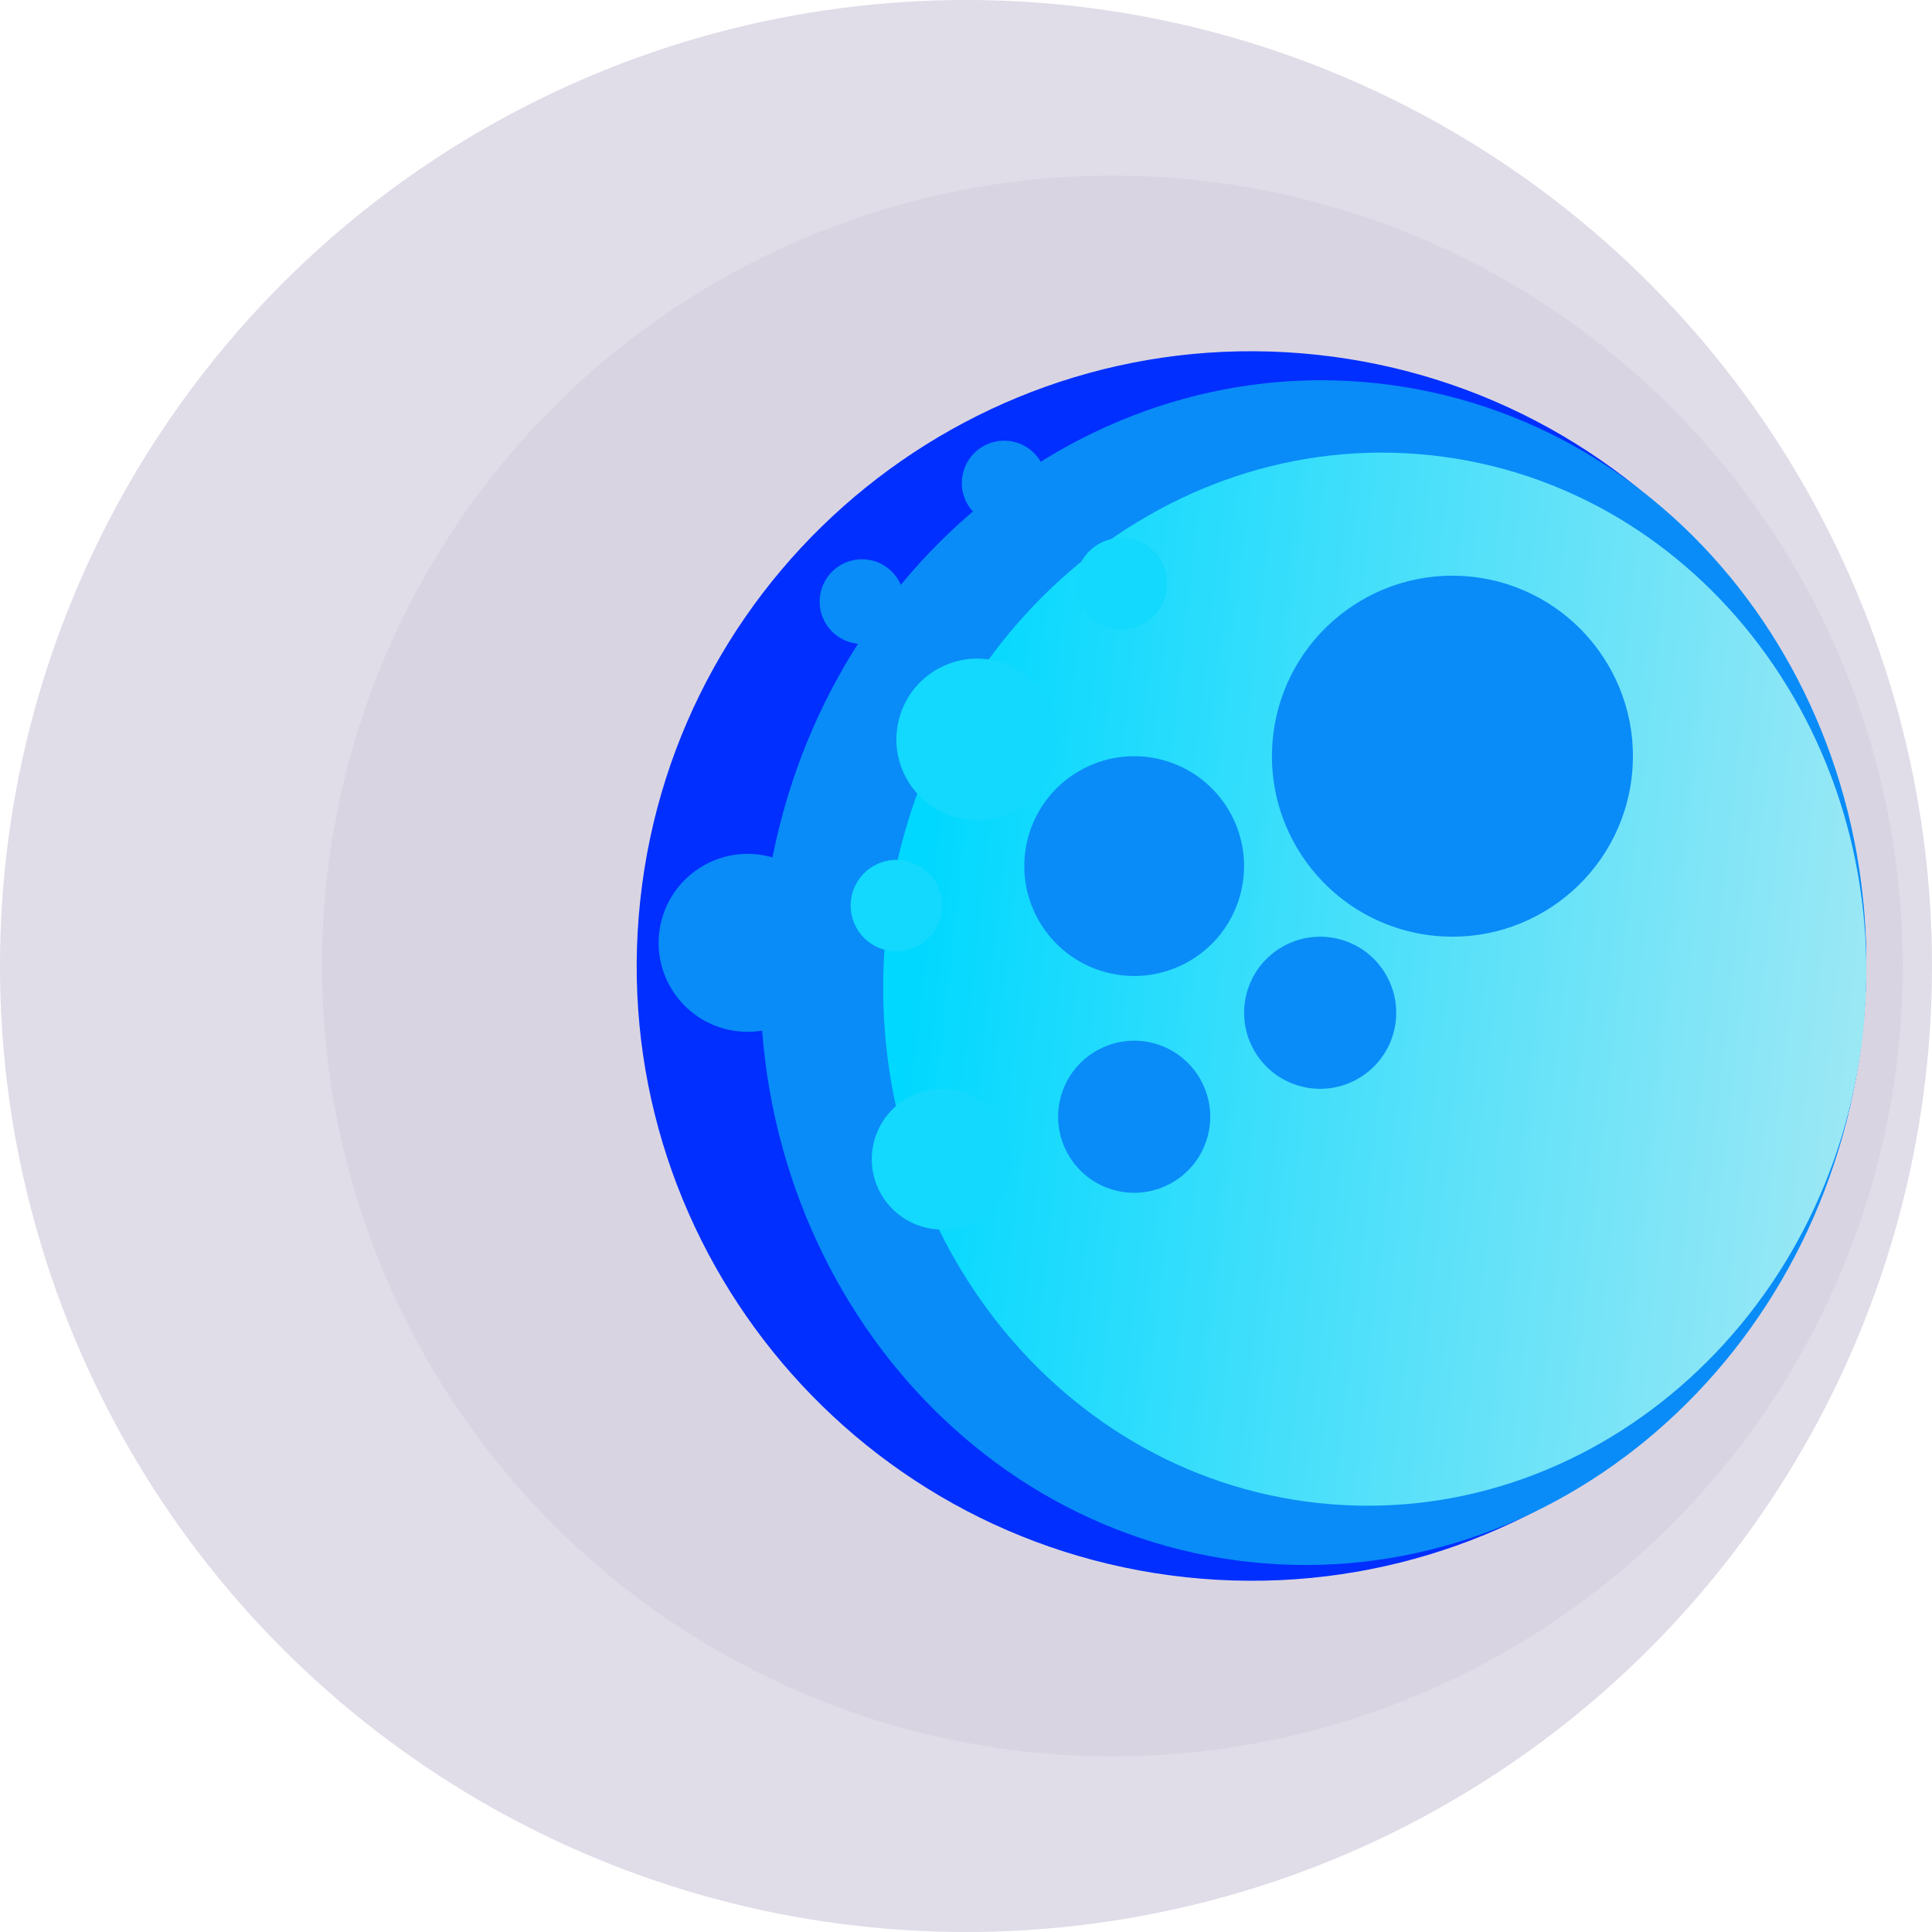<?xml version="1.0" standalone="no"?><!-- Generator: Gravit.io --><svg xmlns="http://www.w3.org/2000/svg" xmlns:xlink="http://www.w3.org/1999/xlink" style="isolation:isolate" viewBox="0 0 500 500" width="500" height="500"><defs><clipPath id="_clipPath_uYksBzwjTR4wR7pZcHQPbTLWA1vFRsae"><rect width="500" height="500"/></clipPath></defs><g clip-path="url(#_clipPath_uYksBzwjTR4wR7pZcHQPbTLWA1vFRsae)"><g><g style="opacity:0.41;"><g opacity="0.41"><circle vector-effect="non-scaling-stroke" cx="250" cy="250" r="250" fill="rgb(68,41,115)"/></g></g><g style="opacity:0.19;"><g opacity="0.19"><circle vector-effect="non-scaling-stroke" cx="287.879" cy="250" r="204.545" fill="rgb(30,8,68)"/></g></g><g><path d=" M 340.831 91.816 C 428.136 101.174 491.419 179.651 482.061 266.956 C 472.701 354.261 394.224 417.543 306.919 408.186 C 219.614 398.826 156.331 320.348 165.691 233.043 C 175.049 145.739 253.527 82.456 340.831 91.816 Z " fill="rgb(0,47,255)"/><path d=" M 356.233 99.18 C 434.703 107.593 491.083 182.771 482.061 266.956 C 473.036 351.144 402 412.663 323.53 404.252 C 245.061 395.839 188.68 320.661 197.704 236.475 C 206.729 152.288 277.763 90.769 356.233 99.18 Z " fill="rgb(9,140,247)"/><linearGradient id="_lgradient_46" x1="1.106" y1="0.575" x2="0.004" y2="0.442" gradientTransform="matrix(254.446,0,0,272.542,228.562,117.138)" gradientUnits="userSpaceOnUse"><stop offset="2.609%" stop-opacity="1" style="stop-color:rgb(168,233,244)"/><stop offset="97.826%" stop-opacity="1" style="stop-color:rgb(0,216,255)"/></linearGradient><path d=" M 370.32 117.822 C 440.07 125.299 490.187 192.125 482.165 266.956 C 474.144 341.79 411.002 396.473 341.25 388.996 C 271.5 381.519 221.383 314.695 229.405 239.862 C 237.426 165.03 300.568 110.345 370.32 117.822 Z " fill="url(#_lgradient_46)"/><g><path d=" M 261.042 114.114 C 267.057 114.757 271.415 120.165 270.771 126.178 C 270.125 132.191 264.72 136.549 258.707 135.905 C 252.693 135.259 248.335 129.854 248.979 123.841 C 249.623 117.828 255.028 113.47 261.042 114.114 Z " fill="rgb(9,140,247)"/><path d=" M 224.248 144.801 C 230.261 145.445 234.619 150.85 233.975 156.863 C 233.331 162.879 227.926 167.237 221.913 166.593 C 215.898 165.947 211.54 160.542 212.184 154.528 C 212.83 148.515 218.235 144.157 224.248 144.801 Z " fill="rgb(9,140,247)"/><path d=" M 195.934 221.115 C 208.568 222.471 217.727 233.828 216.373 246.462 C 215.017 259.096 203.661 268.256 191.027 266.901 C 178.392 265.547 169.233 254.189 170.587 241.555 C 171.941 228.92 183.299 219.761 195.934 221.115 Z " fill="rgb(9,140,247)"/></g><g><path d=" M 380.867 149.257 C 406.5 152.006 425.081 175.047 422.333 200.682 C 419.585 226.316 396.544 244.896 370.909 242.148 C 345.277 239.399 326.695 216.358 329.443 190.723 C 332.191 165.091 355.233 146.509 380.867 149.257 Z " fill="rgb(9,140,247)"/><path d=" M 300.886 196.678 C 316.047 200.74 325.057 216.346 320.994 231.507 C 316.934 246.667 301.326 255.678 286.167 251.615 C 271.006 247.553 261.994 231.947 266.057 216.786 C 270.119 201.625 285.725 192.615 300.886 196.678 Z " fill="rgb(9,140,247)"/><path d=" M 248.53 282.415 C 258.235 285.015 264.004 295.006 261.403 304.71 C 258.801 314.417 248.811 320.184 239.106 317.583 C 229.402 314.983 223.633 304.992 226.233 295.288 C 228.833 285.581 238.824 279.814 248.53 282.415 Z " fill="rgb(18,217,253)"/><path d=" M 235.044 222.932 C 241.352 224.623 245.102 231.117 243.413 237.426 C 241.722 243.737 235.227 247.487 228.917 245.795 C 222.608 244.104 218.858 237.61 220.549 231.301 C 222.239 224.99 228.735 221.24 235.044 222.932 Z " fill="rgb(18,217,253)"/><path d=" M 258.326 171.161 C 269.481 174.15 276.112 185.632 273.123 196.788 C 270.134 207.945 258.65 214.574 247.494 211.585 C 236.339 208.596 229.708 197.112 232.697 185.956 C 235.687 174.801 247.17 168.17 258.326 171.161 Z " fill="rgb(18,217,253)"/><path d=" M 293.309 139.598 C 299.619 141.29 303.369 147.784 301.678 154.093 C 299.987 160.403 293.492 164.153 287.184 162.462 C 280.873 160.771 277.123 154.276 278.814 147.968 C 280.506 141.657 287 137.907 293.309 139.598 Z " fill="rgb(18,217,253)"/><path d=" M 346.75 243.093 C 357.244 245.903 363.479 256.704 360.669 267.199 C 357.856 277.691 347.055 283.928 336.562 281.115 C 326.068 278.305 319.833 267.504 322.644 257.009 C 325.456 246.517 336.257 240.28 346.75 243.093 Z " fill="rgb(9,140,247)"/><path d=" M 298.621 270.002 C 309.114 272.814 315.35 283.615 312.538 294.108 C 309.727 304.602 298.924 310.837 288.432 308.026 C 277.939 305.214 271.703 294.413 274.513 283.92 C 277.326 273.426 288.127 267.191 298.621 270.002 Z " fill="rgb(9,140,247)"/></g></g></g></g></svg>